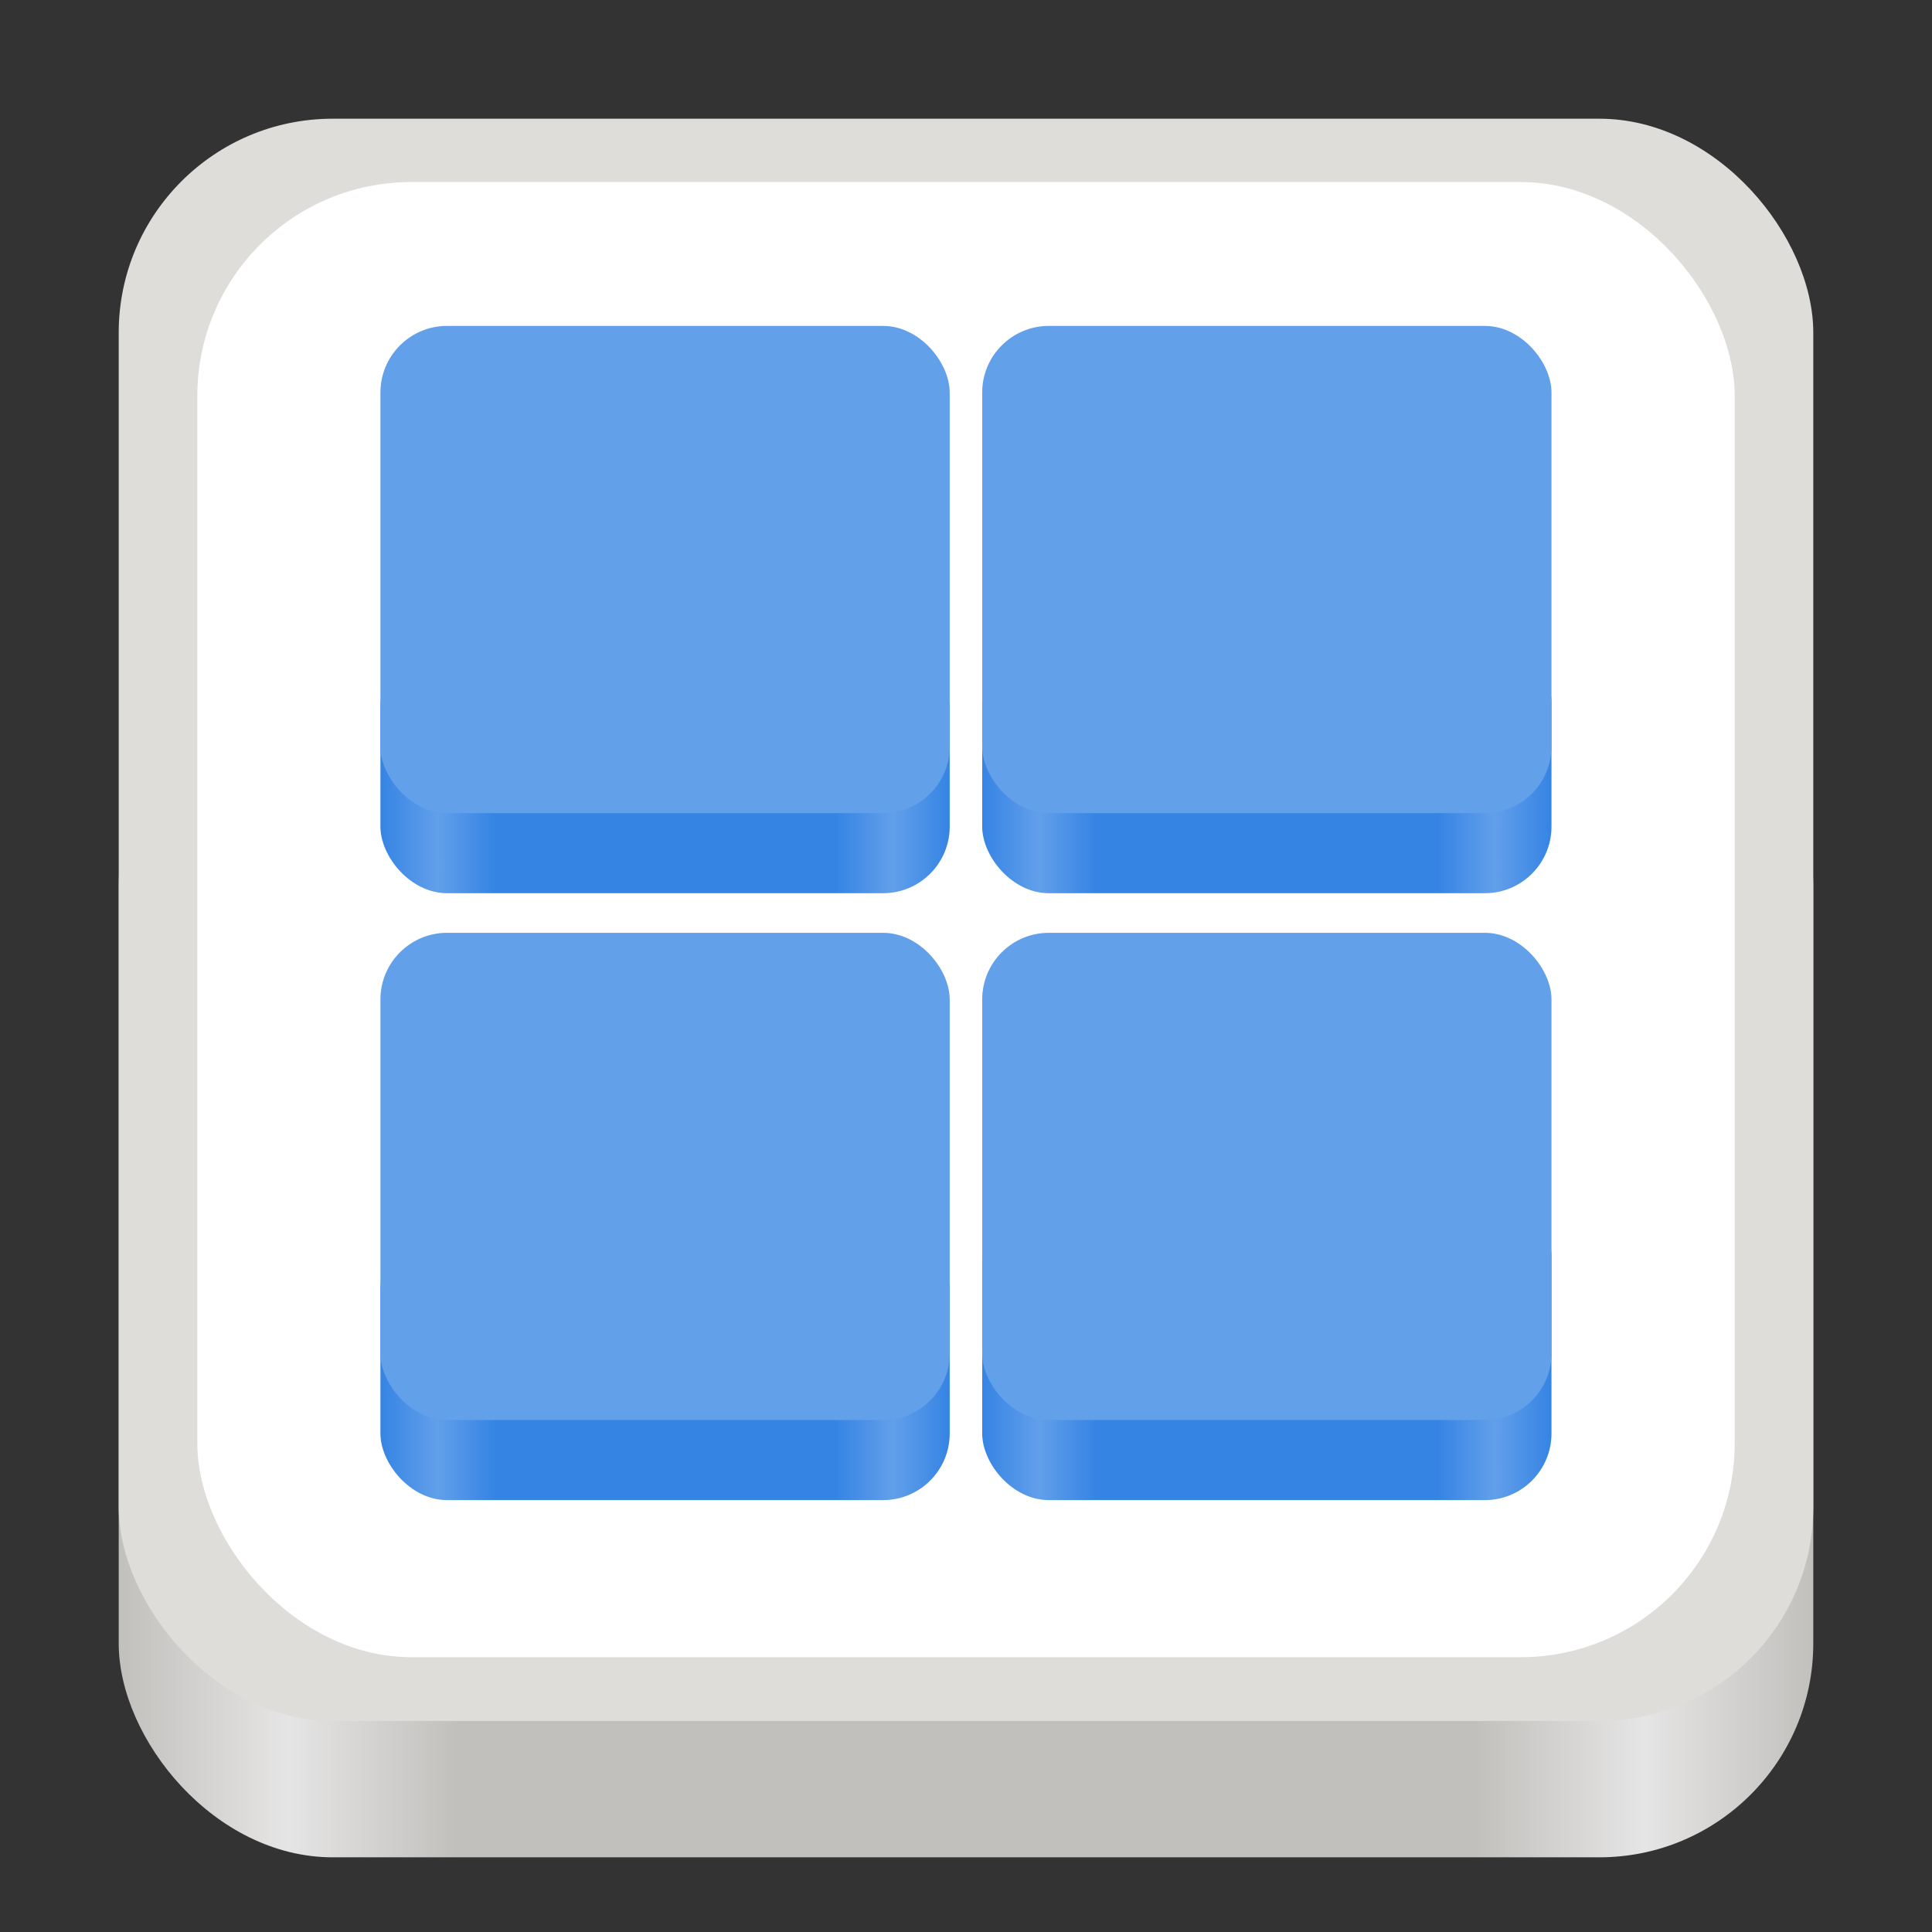 <?xml version="1.0" encoding="UTF-8" standalone="no"?>
<!-- Created with Inkscape (http://www.inkscape.org/) -->

<svg
   width="1024"
   height="1024"
   viewBox="0 0 270.933 270.933"
   version="1.1"
   id="svg1"
   xmlns:xlink="http://www.w3.org/1999/xlink"
   xmlns="http://www.w3.org/2000/svg"
   xmlns:svg="http://www.w3.org/2000/svg">
  <rect x="0" y="0" width="270.933" height="270.933" fill="#333333" stroke="none"/>
  <defs
     id="defs1">
    <linearGradient
       id="linearGradient18">
      <stop
         style="stop-color:#3584e4;stop-opacity:1;"
         offset="0"
         id="stop13" />
      <stop
         style="stop-color:#629fea;stop-opacity:1;"
         offset="0.1"
         id="stop14" />
      <stop
         style="stop-color:#3584e4;stop-opacity:1;"
         offset="0.2"
         id="stop15" />
      <stop
         style="stop-color:#3584e4;stop-opacity:1;"
         offset="0.5"
         id="stop19" />
      <stop
         style="stop-color:#3584e4;stop-opacity:1;"
         offset="0.8"
         id="stop18" />
      <stop
         style="stop-color:#629fea;stop-opacity:1;"
         offset="0.9"
         id="stop16" />
      <stop
         style="stop-color:#3584e4;stop-opacity:1;"
         offset="1"
         id="stop17" />
    </linearGradient>
    <linearGradient
       id="linearGradient2">
      <stop
         style="stop-color:#c1c0bd;stop-opacity:1;"
         offset="0"
         id="stop2" />
      <stop
         style="stop-color:#e6e5e5;stop-opacity:1;"
         offset="0.1"
         id="stop5" />
      <stop
         style="stop-color:#c1c0bd;stop-opacity:1;"
         offset="0.2"
         id="stop4" />
      <stop
         style="stop-color:#c1c0bd;stop-opacity:1;"
         offset="0.5"
         id="stop1" />
      <stop
         style="stop-color:#c1c0bd;stop-opacity:1;"
         offset="0.8"
         id="stop12" />
      <stop
         style="stop-color:#e6e5e5;stop-opacity:1;"
         offset="0.9"
         id="stop6" />
      <stop
         style="stop-color:#c1c0bd;stop-opacity:1;"
         offset="1"
         id="stop3" />
    </linearGradient>
    <linearGradient
       xlink:href="#linearGradient2"
       id="linearGradient3"
       x1="16.648"
       y1="177.326"
       x2="254.285"
       y2="177.326"
       gradientUnits="userSpaceOnUse" />
    <linearGradient
       xlink:href="#linearGradient18"
       id="linearGradient8"
       x1="25.207"
       y1="92.655"
       x2="129.292"
       y2="92.655"
       gradientUnits="userSpaceOnUse" />
    <linearGradient
       xlink:href="#linearGradient18"
       id="linearGradient13"
       x1="25.207"
       y1="89.686"
       x2="129.292"
       y2="89.686"
       gradientUnits="userSpaceOnUse" />
    <linearGradient
       xlink:href="#linearGradient18"
       id="linearGradient15"
       x1="25.207"
       y1="94.279"
       x2="129.292"
       y2="94.279"
       gradientUnits="userSpaceOnUse" />
    <linearGradient
       xlink:href="#linearGradient18"
       id="linearGradient17"
       x1="25.207"
       y1="94.72"
       x2="129.292"
       y2="94.72"
       gradientUnits="userSpaceOnUse" />
  </defs>
  <g
     id="layer1">
    <rect
       style="fill:url(#linearGradient3);fill-opacity:1;stroke-width:0.196;stroke-dasharray:none"
       id="rect5-8"
       width="237.637"
       height="166.268"
       x="16.648"
       y="94.192"
       rx="30"
       ry="30" />
    <rect
       style="fill:#deddda;fill-opacity:1;stroke-width:0.228;stroke-dasharray:none"
       id="rect5"
       width="237.637"
       height="224.683"
       x="16.648"
       y="16.648"
       rx="30"
       ry="30" />
    <rect
       style="fill:#ffffff;fill-opacity:1;stroke-width:0.208;stroke-dasharray:none"
       id="rect5-3"
       width="215.593"
       height="206.865"
       x="27.67"
       y="25.529"
       rx="30"
       ry="30" />
    <g
       id="g5"
       transform="matrix(0.767,0,0,0.81,31.557,31.751)">
      <g
         id="g9">
        <g
           id="g7"
           transform="translate(-0.116)">
          <g
             id="g4"
             transform="translate(3.321,103.928)">
            <g
               id="g2-2">
              <rect
                 style="fill:url(#linearGradient8);fill-opacity:1;stroke-width:0.16;stroke-dasharray:none"
                 id="rect1-5-2"
                 width="104.085"
                 height="47.859"
                 x="25.207"
                 y="68.725"
                 rx="12.184"
                 ry="11.535" />
              <rect
                 style="fill:#62a0ea;fill-opacity:1;stroke-width:0.212;stroke-dasharray:none"
                 id="rect1-8"
                 width="104.085"
                 height="84.35"
                 x="25.207"
                 y="18.37"
                 rx="12.184"
                 ry="11.535" />
            </g>
          </g>
          <g
             id="g4-3"
             transform="translate(113.346,103.929)">
            <g
               id="g2-2-2">
              <rect
                 style="fill:url(#linearGradient13);fill-opacity:1;stroke-width:0.169;stroke-dasharray:none"
                 id="rect1-5-2-0"
                 width="104.085"
                 height="53.796"
                 x="25.207"
                 y="62.788"
                 rx="12.184"
                 ry="11.535" />
              <rect
                 style="fill:#62a0ea;fill-opacity:1;stroke-width:0.212;stroke-dasharray:none"
                 id="rect1-8-6"
                 width="104.085"
                 height="84.35"
                 x="25.207"
                 y="18.37"
                 rx="12.184"
                 ry="11.535" />
            </g>
          </g>
        </g>
        <g
           id="g8"
           transform="translate(15.964,24.189)">
          <g
             id="g4-4"
             transform="translate(-12.76,-25.333)">
            <g
               id="g2-2-7">
              <rect
                 style="fill:url(#linearGradient17);fill-opacity:1;stroke-width:0.153;stroke-dasharray:none"
                 id="rect1-5-2-6"
                 width="104.085"
                 height="43.728"
                 x="25.207"
                 y="72.856"
                 rx="12.184"
                 ry="11.535" />
              <rect
                 style="fill:#62a0ea;fill-opacity:1;stroke-width:0.212;stroke-dasharray:none"
                 id="rect1-8-5"
                 width="104.085"
                 height="84.35"
                 x="25.207"
                 y="18.37"
                 rx="12.184"
                 ry="11.535" />
            </g>
          </g>
          <g
             id="g4-3-6"
             transform="translate(97.266,-25.332)">
            <g
               id="g2-2-2-9">
              <rect
                 style="fill:url(#linearGradient15);fill-opacity:1;stroke-width:0.154;stroke-dasharray:none"
                 id="rect1-5-2-0-3"
                 width="104.085"
                 height="44.61"
                 x="25.207"
                 y="71.974"
                 rx="12.184"
                 ry="11.535" />
              <rect
                 style="fill:#62a0ea;fill-opacity:1;stroke-width:0.212;stroke-dasharray:none"
                 id="rect1-8-6-7"
                 width="104.085"
                 height="84.35"
                 x="25.207"
                 y="18.37"
                 rx="12.184"
                 ry="11.535" />
            </g>
          </g>
        </g>
      </g>
    </g>
  </g>
</svg>
